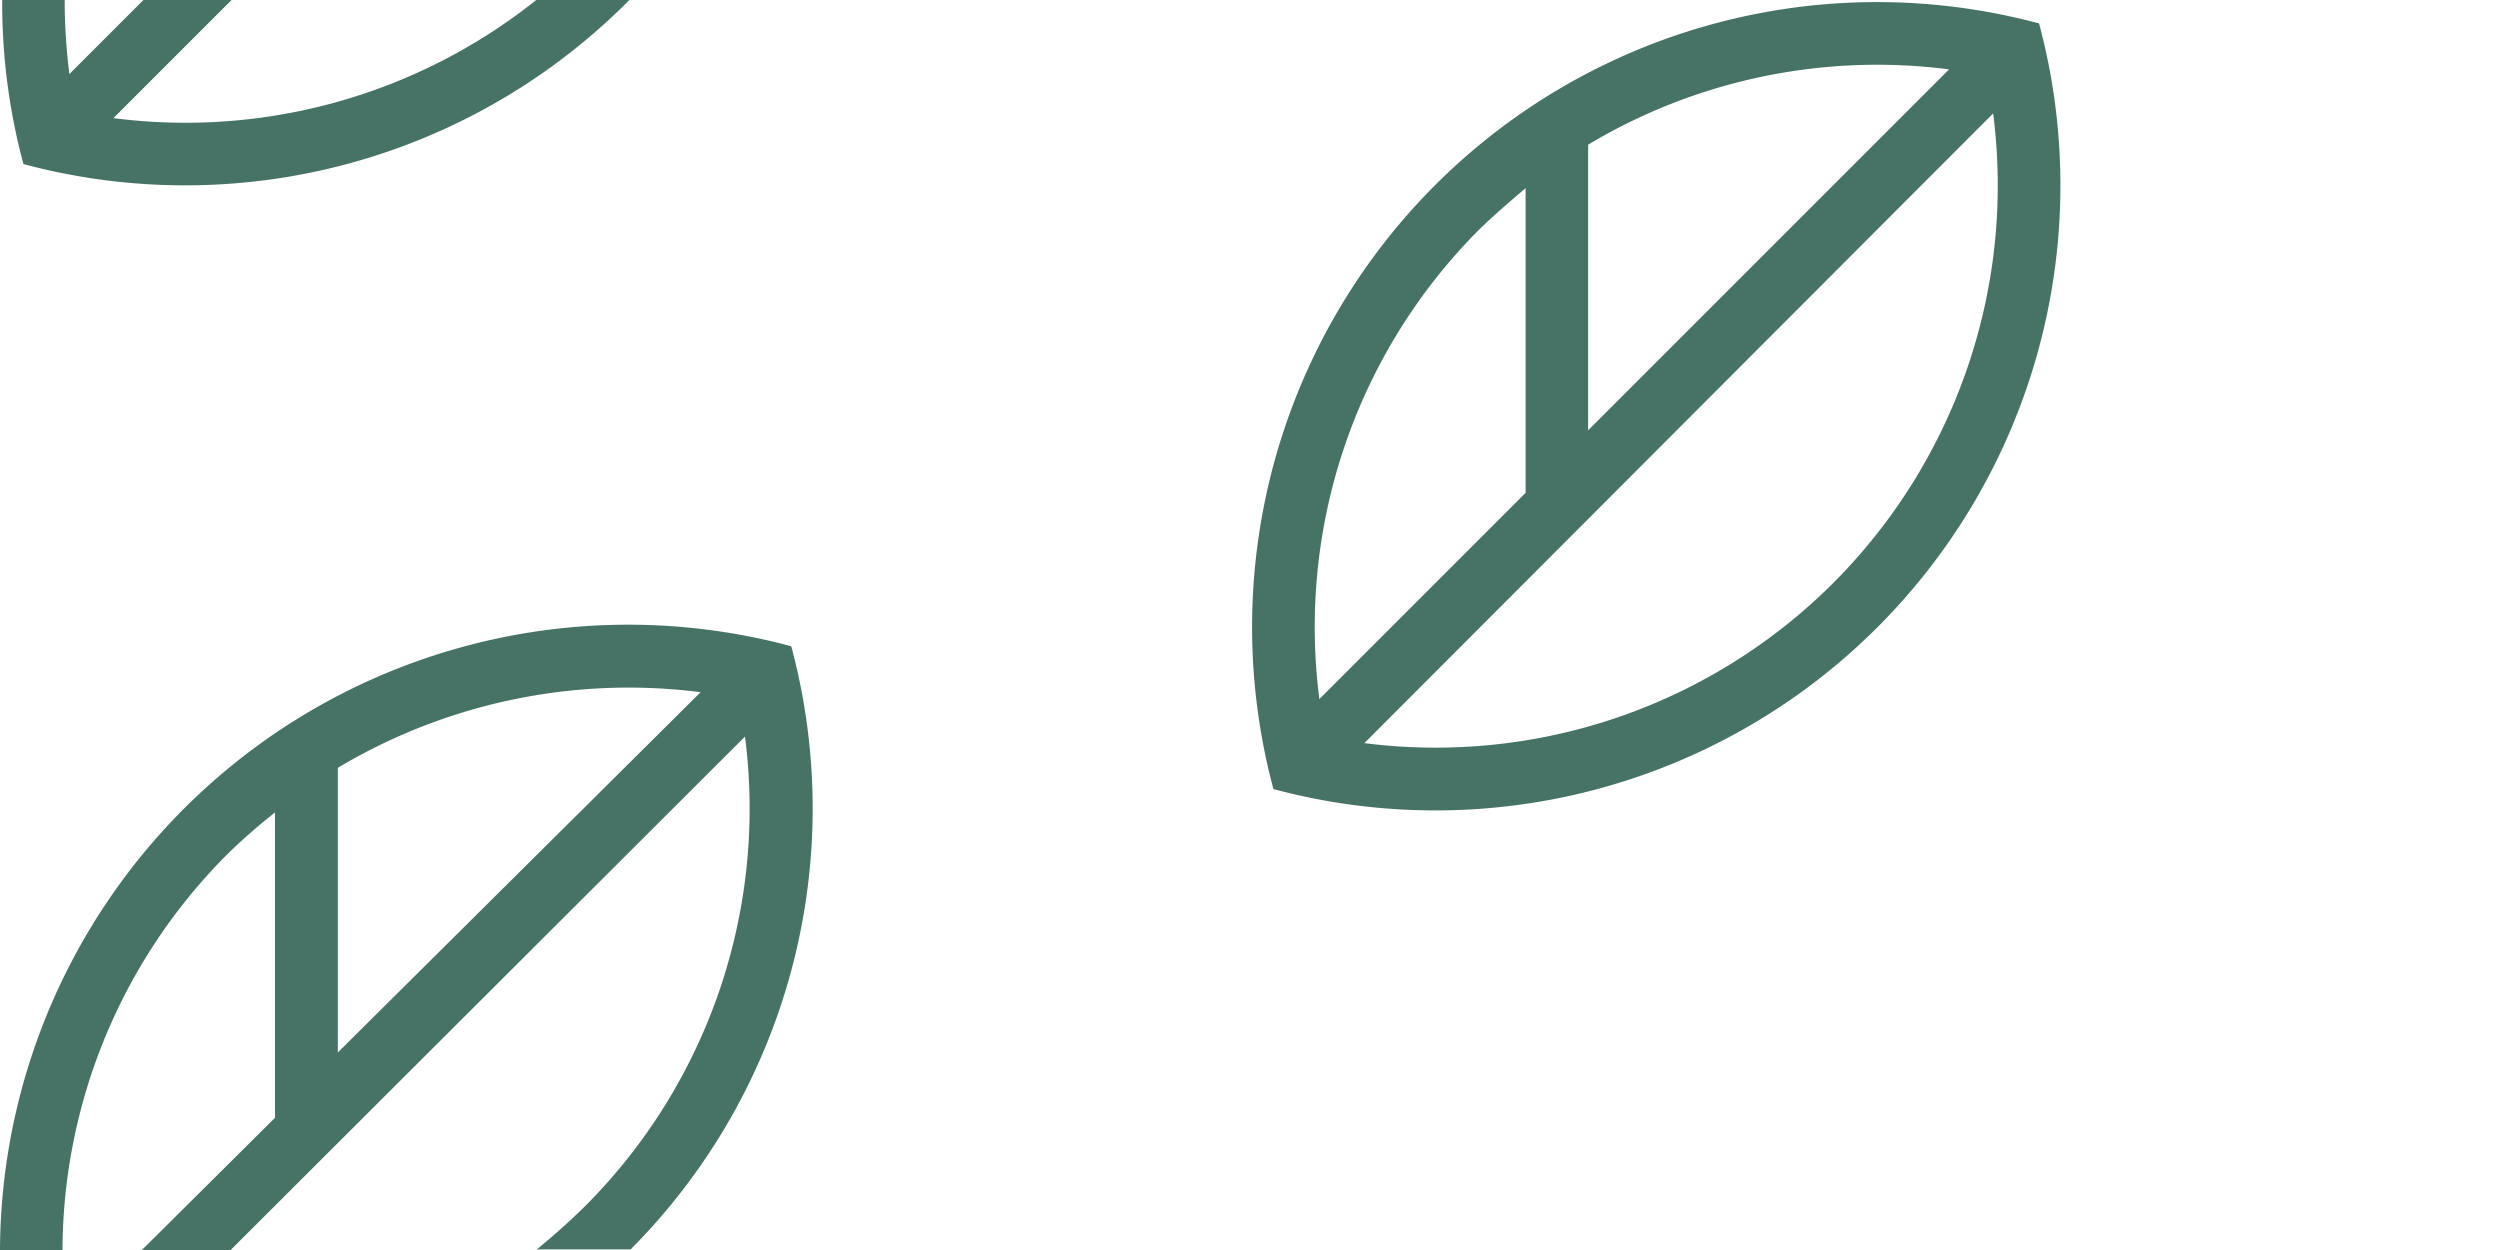 <svg xmlns="http://www.w3.org/2000/svg" viewBox="0 0 80 40" width="80" height="40"><path fill="#467366" d="M25.32 20.68A20.1 20.1 0 0 0 0 40h2a18 18 0 0 1 5.3-12.69A18.64 18.64 0 0 1 8.8 26v9.77L4.54 40h2.84l16.46-16.43a18 18 0 0 1-5.15 15.06c-.49.48-1 .93-1.51 1.35h3a20 20 0 0 0 5.14-19.3zm-14.51 13v-9.11a18.16 18.16 0 0 1 11.61-2.42zM65.25.75a20 20 0 0 0-24.5 24.5A20 20 0 0 0 65.25.75zM50.82 4.63a18 18 0 0 1 11.55-2.41L50.82 13.77zm-3.48 2.71c.48-.47 1-.91 1.48-1.32v9.75l-6.6 6.6a18 18 0 0 1 5.12-15.03zm11.32 11.32a18 18 0 0 1-15 5.12L63.78 3.63a18 18 0 0 1-5.12 15.03zM17.16 0A18 18 0 0 1 3.63 3.78L7.41 0H4.59L2.22 2.37A18.85 18.85 0 0 1 2.07 0h-2a19.86 19.86 0 0 0 .68 5.25A20 20 0 0 0 20.07.07l.07-.07z"/></svg>